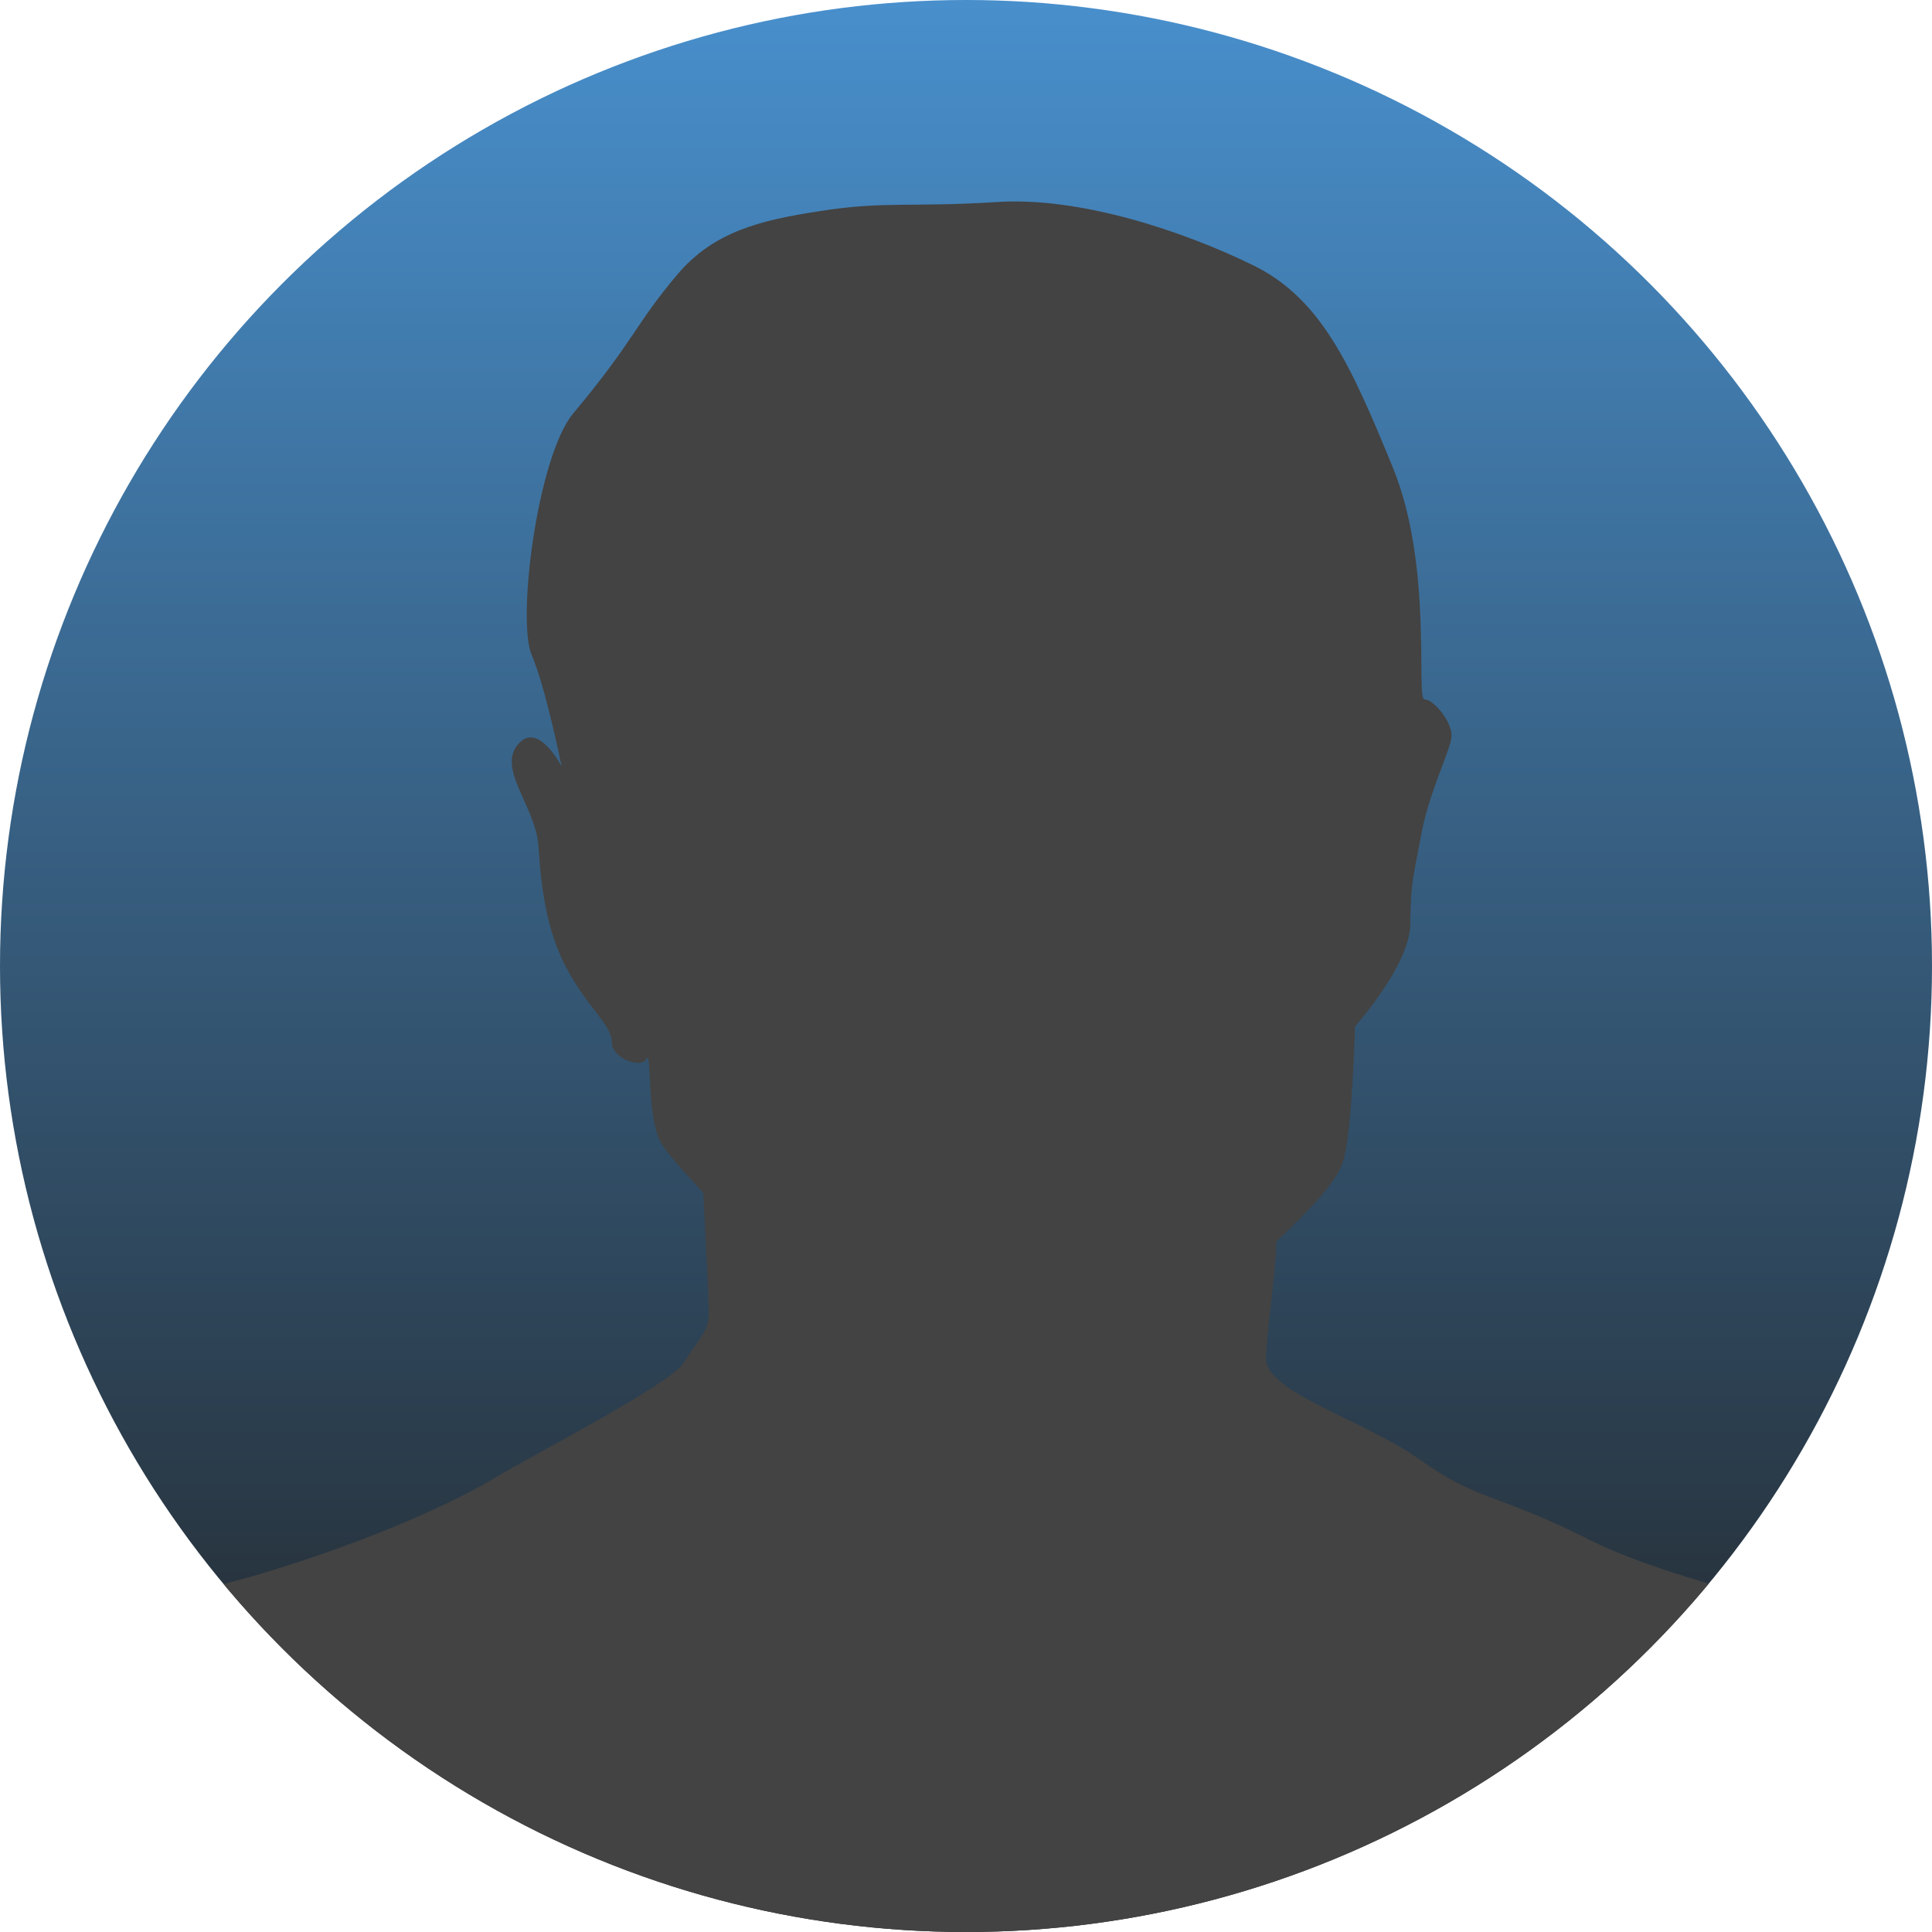 <?xml version="1.0" encoding="utf-8"?>
<!-- Generator: Adobe Illustrator 19.1.0, SVG Export Plug-In . SVG Version: 6.00 Build 0)  -->
<svg version="1.1" id="Layer_1" xmlns="http://www.w3.org/2000/svg" xmlns:xlink="http://www.w3.org/1999/xlink" x="0px" y="0px"
	 viewBox="0 0 150 150" style="enable-background:new 0 0 150 150;" xml:space="preserve">
<style type="text/css">
	.st0{clip-path:url(#SVGID_5_);fill-rule:evenodd;clip-rule:evenodd;fill:#434343;}
</style>
<g>
	<g>
		<defs>
			<circle id="SVGID_1_" cx="75" cy="75" r="75"/>
		</defs>
		<linearGradient id="SVGID_2_" gradientUnits="userSpaceOnUse" x1="75" y1="150" x2="75" y2="2.255484e-04">
			<stop  offset="0" style="stop-color:#212121"/>
			<stop  offset="1" style="stop-color:#488FCC"/>
		</linearGradient>
		<use xlink:href="#SVGID_1_"  style="overflow:visible;fill-rule:evenodd;clip-rule:evenodd;fill:url(#SVGID_2_);"/>
		<clipPath id="SVGID_3_">
			<use xlink:href="#SVGID_1_"  style="overflow:visible;"/>
		</clipPath>
	</g>
	<g>
		<defs>
			<circle id="SVGID_4_" cx="75" cy="75" r="75"/>
		</defs>
		<clipPath id="SVGID_5_">
			<use xlink:href="#SVGID_4_"  style="overflow:visible;"/>
		</clipPath>
		<path class="st0" d="M152.5,146.3l-7.7-20.4c0,0-14-2.7-21.3-6.3c-7.3-3.7-8.7-3-13.3-6.3c-4.4-3.1-11.9-5.2-11.9-7.8
			c0-1.9,0.7-6.1,0.8-9.1c2.5-2.4,4.7-4.6,5.2-6.3c0.7-2.4,0.9-10.4,0.9-10.4s4.3-4.8,4.3-8c0-3.2,0.3-3.9,0.9-7.2
			c0.7-3.4,2.3-6.4,2.3-7.4c0-1.1-1.4-2.8-2.1-2.8c-0.7,0,0.7-10.4-2.5-18.1c-3.2-7.8-5.5-13-10.8-15.6c-5.3-2.6-13.5-5.4-20.1-4.9
			c-6.6,0.4-8.6-0.1-13.6,0.7c-4.6,0.7-8.2,1.6-11,4.9c-3.3,3.9-3.4,5.2-8.1,10.8c-2.8,3.4-4.4,16.2-3.2,18.8
			c1.1,2.6,2.3,8.6,2.3,8.6s-1.7-3.3-3.2-1.9c-2,1.9,1.1,4.8,1.4,8c0.2,3.2,0.6,6.6,2.2,9.6c1.6,3,3.5,4.4,3.5,5.7
			c0,1.3,2.3,2.1,2.7,1.3c0.4-0.8,0,4.5,1.1,6.5c0.4,0.7,1.7,2.2,3.3,3.9c0.2,3.9,0.5,9,0.4,9.8c-0.2,1.3-0.9,1.7-1.9,3.4
			c-1.1,1.7-11.8,7.2-14.6,8.9c-6.7,4-18.3,7.8-23,8.7c-4.7,0.9-16.4,17.7-16.4,17.7l-6.2,23l27.3,10.3l136.3-2.4L152.5,146.3z"/>
	</g>
</g>
</svg>
